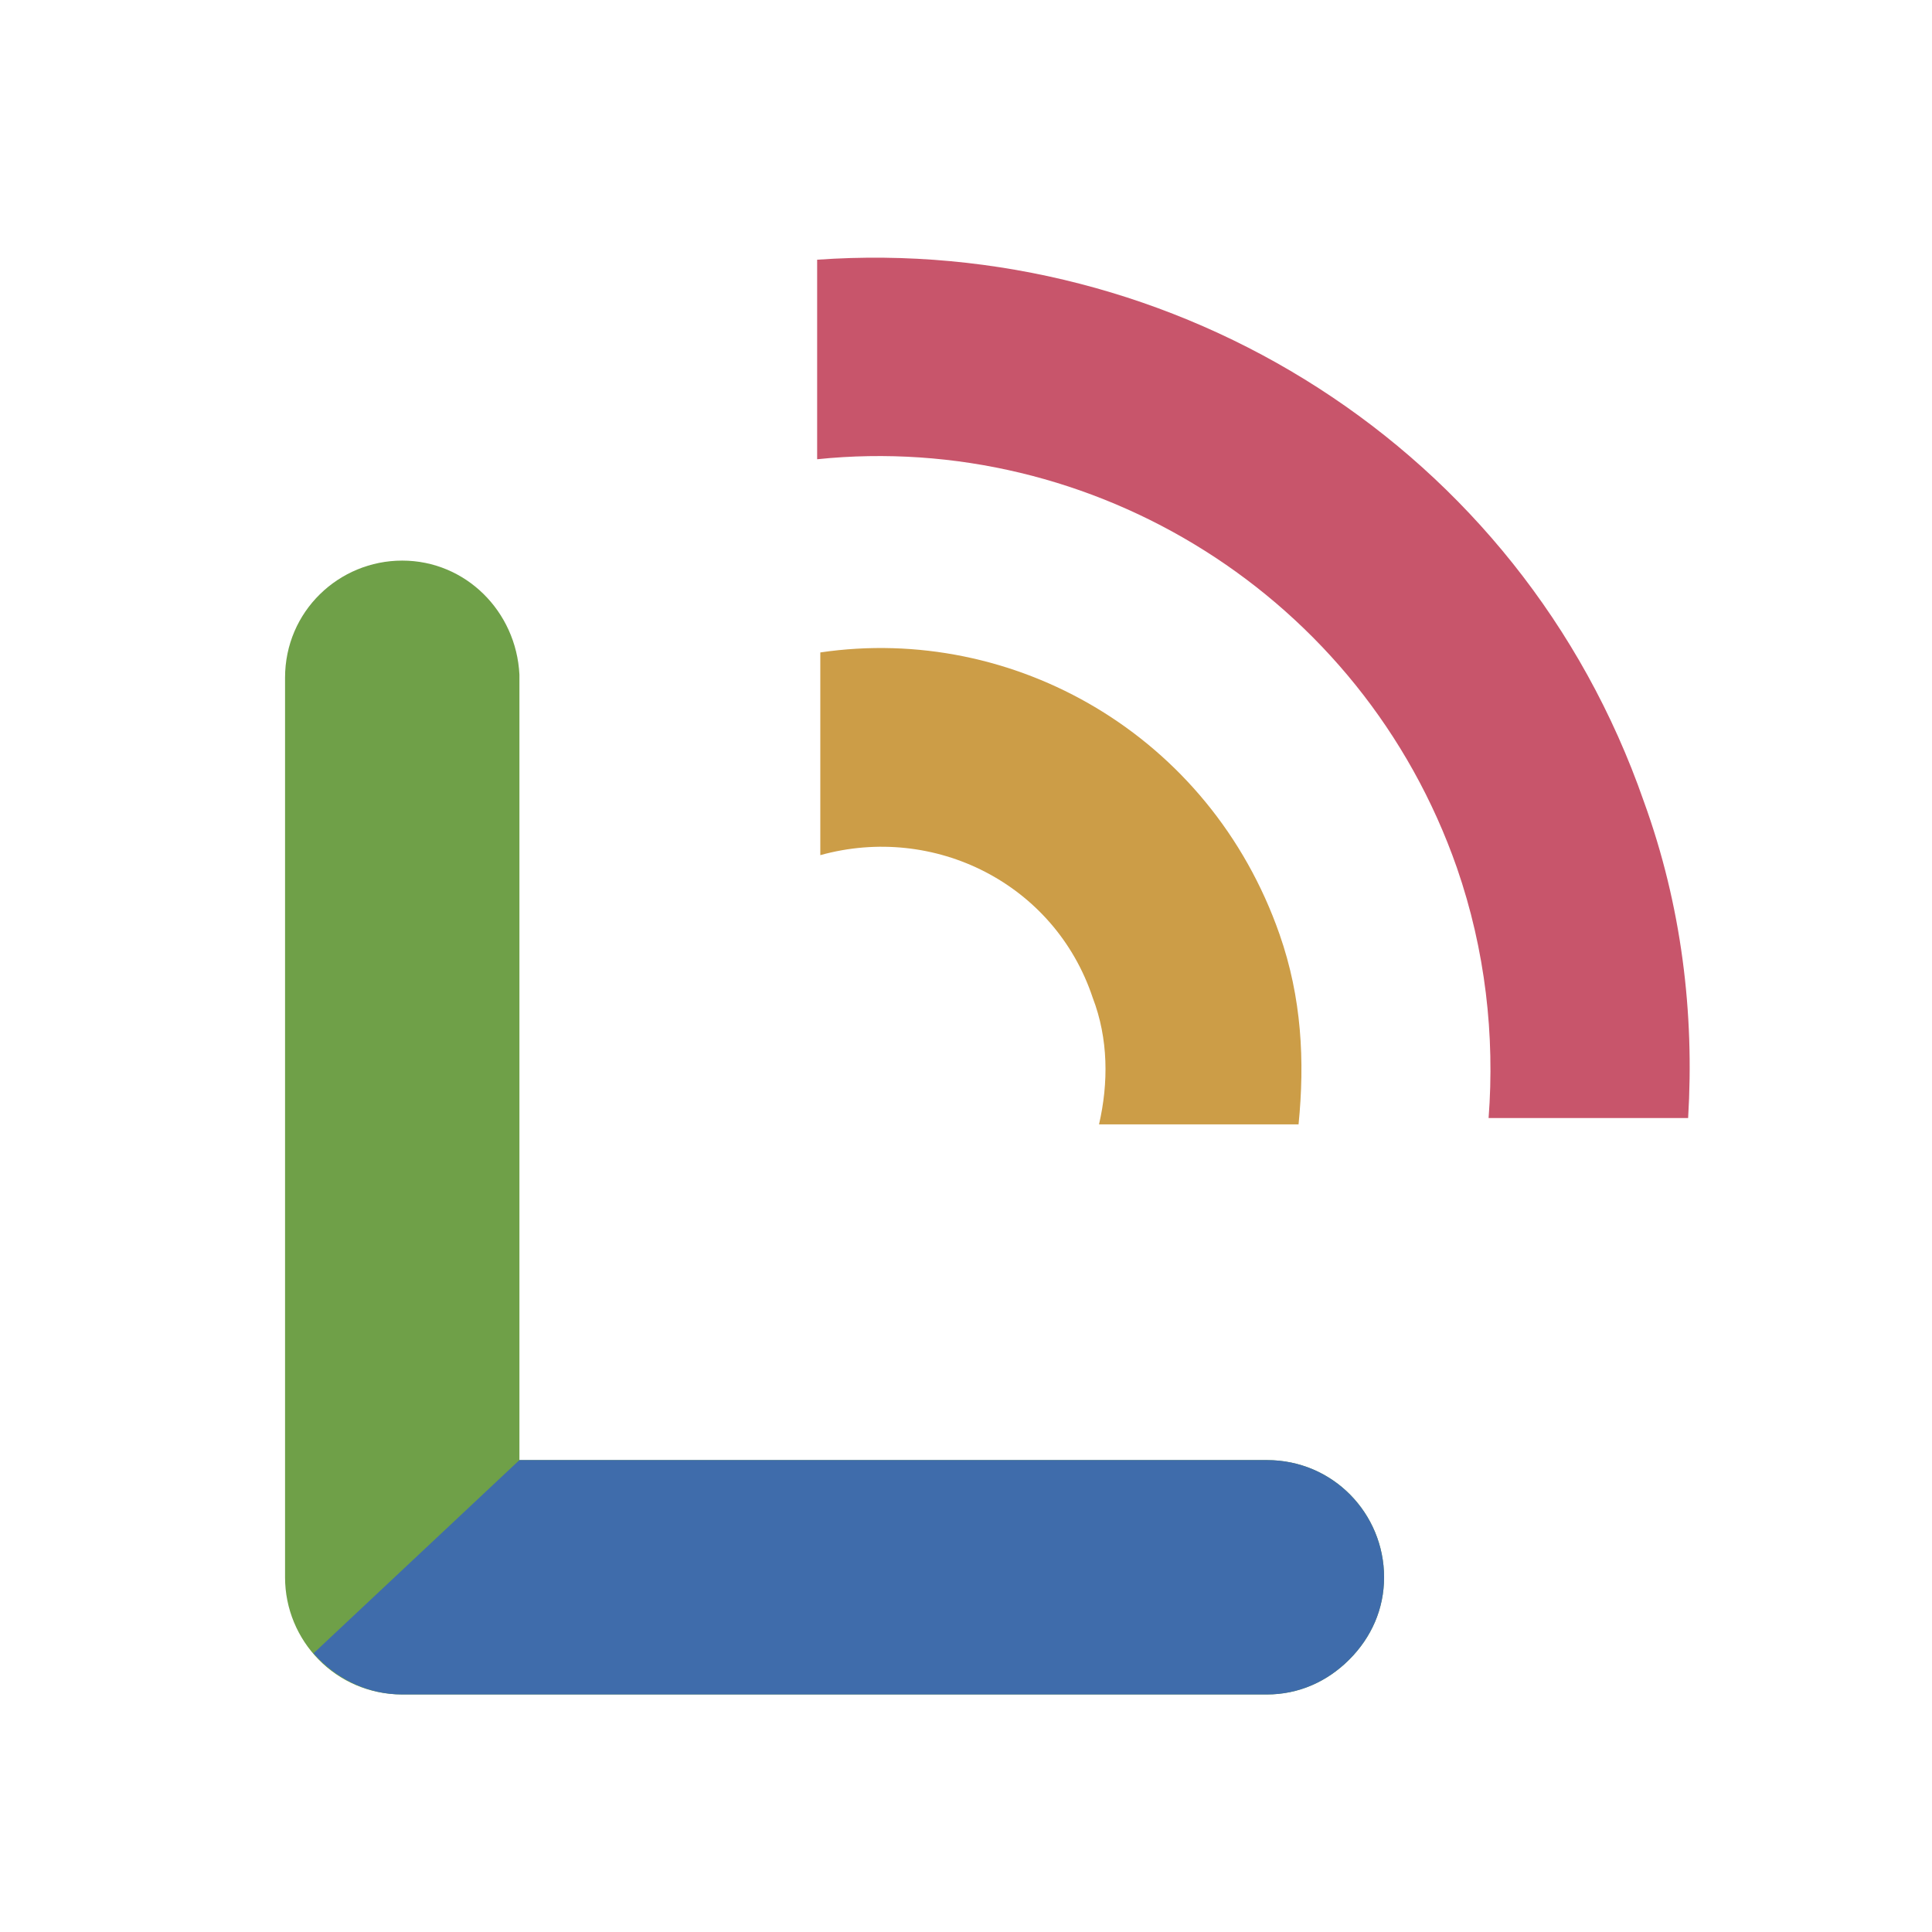 <svg width="61" height="61" viewBox="0 0 61 61" fill="none" xmlns="http://www.w3.org/2000/svg">
<g clip-path="url(#clip0_16_2)">
<path d="M12.7 17.7C10.7 17.7 9 19.3 9 21.4V49.8C9 51.8 10.6 53.5 12.7 53.5H40C41 53.5 41.9 53.1 42.6 52.4C43.3 51.7 43.7 50.8 43.7 49.8C43.7 47.8 42.1 46.1 40 46.1H16.4V21.3C16.3 19.3 14.7 17.7 12.7 17.7Z" fill="#6FA048"/>
<path d="M9.9 52.2C10.6 53 11.6 53.5 12.7 53.5H40C41 53.5 41.9 53.1 42.6 52.4C43.3 51.7 43.7 50.8 43.7 49.8C43.7 47.8 42.1 46.1 40 46.1H16.4" fill="#3F6CAB"/>
<path d="M25.9 20.6V27C29.5 26 33.3 27.9 34.5 31.5C35 32.8 35 34.2 34.7 35.5H41C41.2 33.5 41.1 31.5 40.4 29.5C38.2 23.2 32 19.7 25.9 20.6Z" fill="#CC9D47"/>
<path d="M25.8 8.2V14.5C34.5 13.6 43 18.8 46 27.4C46.9 30 47.2 32.7 47 35.3H53.3C53.5 32 53.1 28.6 51.9 25.3C48 14.1 37.1 7.4 25.8 8.2Z" fill="#C8556B"/>
</g>
<defs>
<clipPath id="clip0_16_2">
<rect width="61" height="61" fill="white"/>
</clipPath>
</defs>
</svg>
